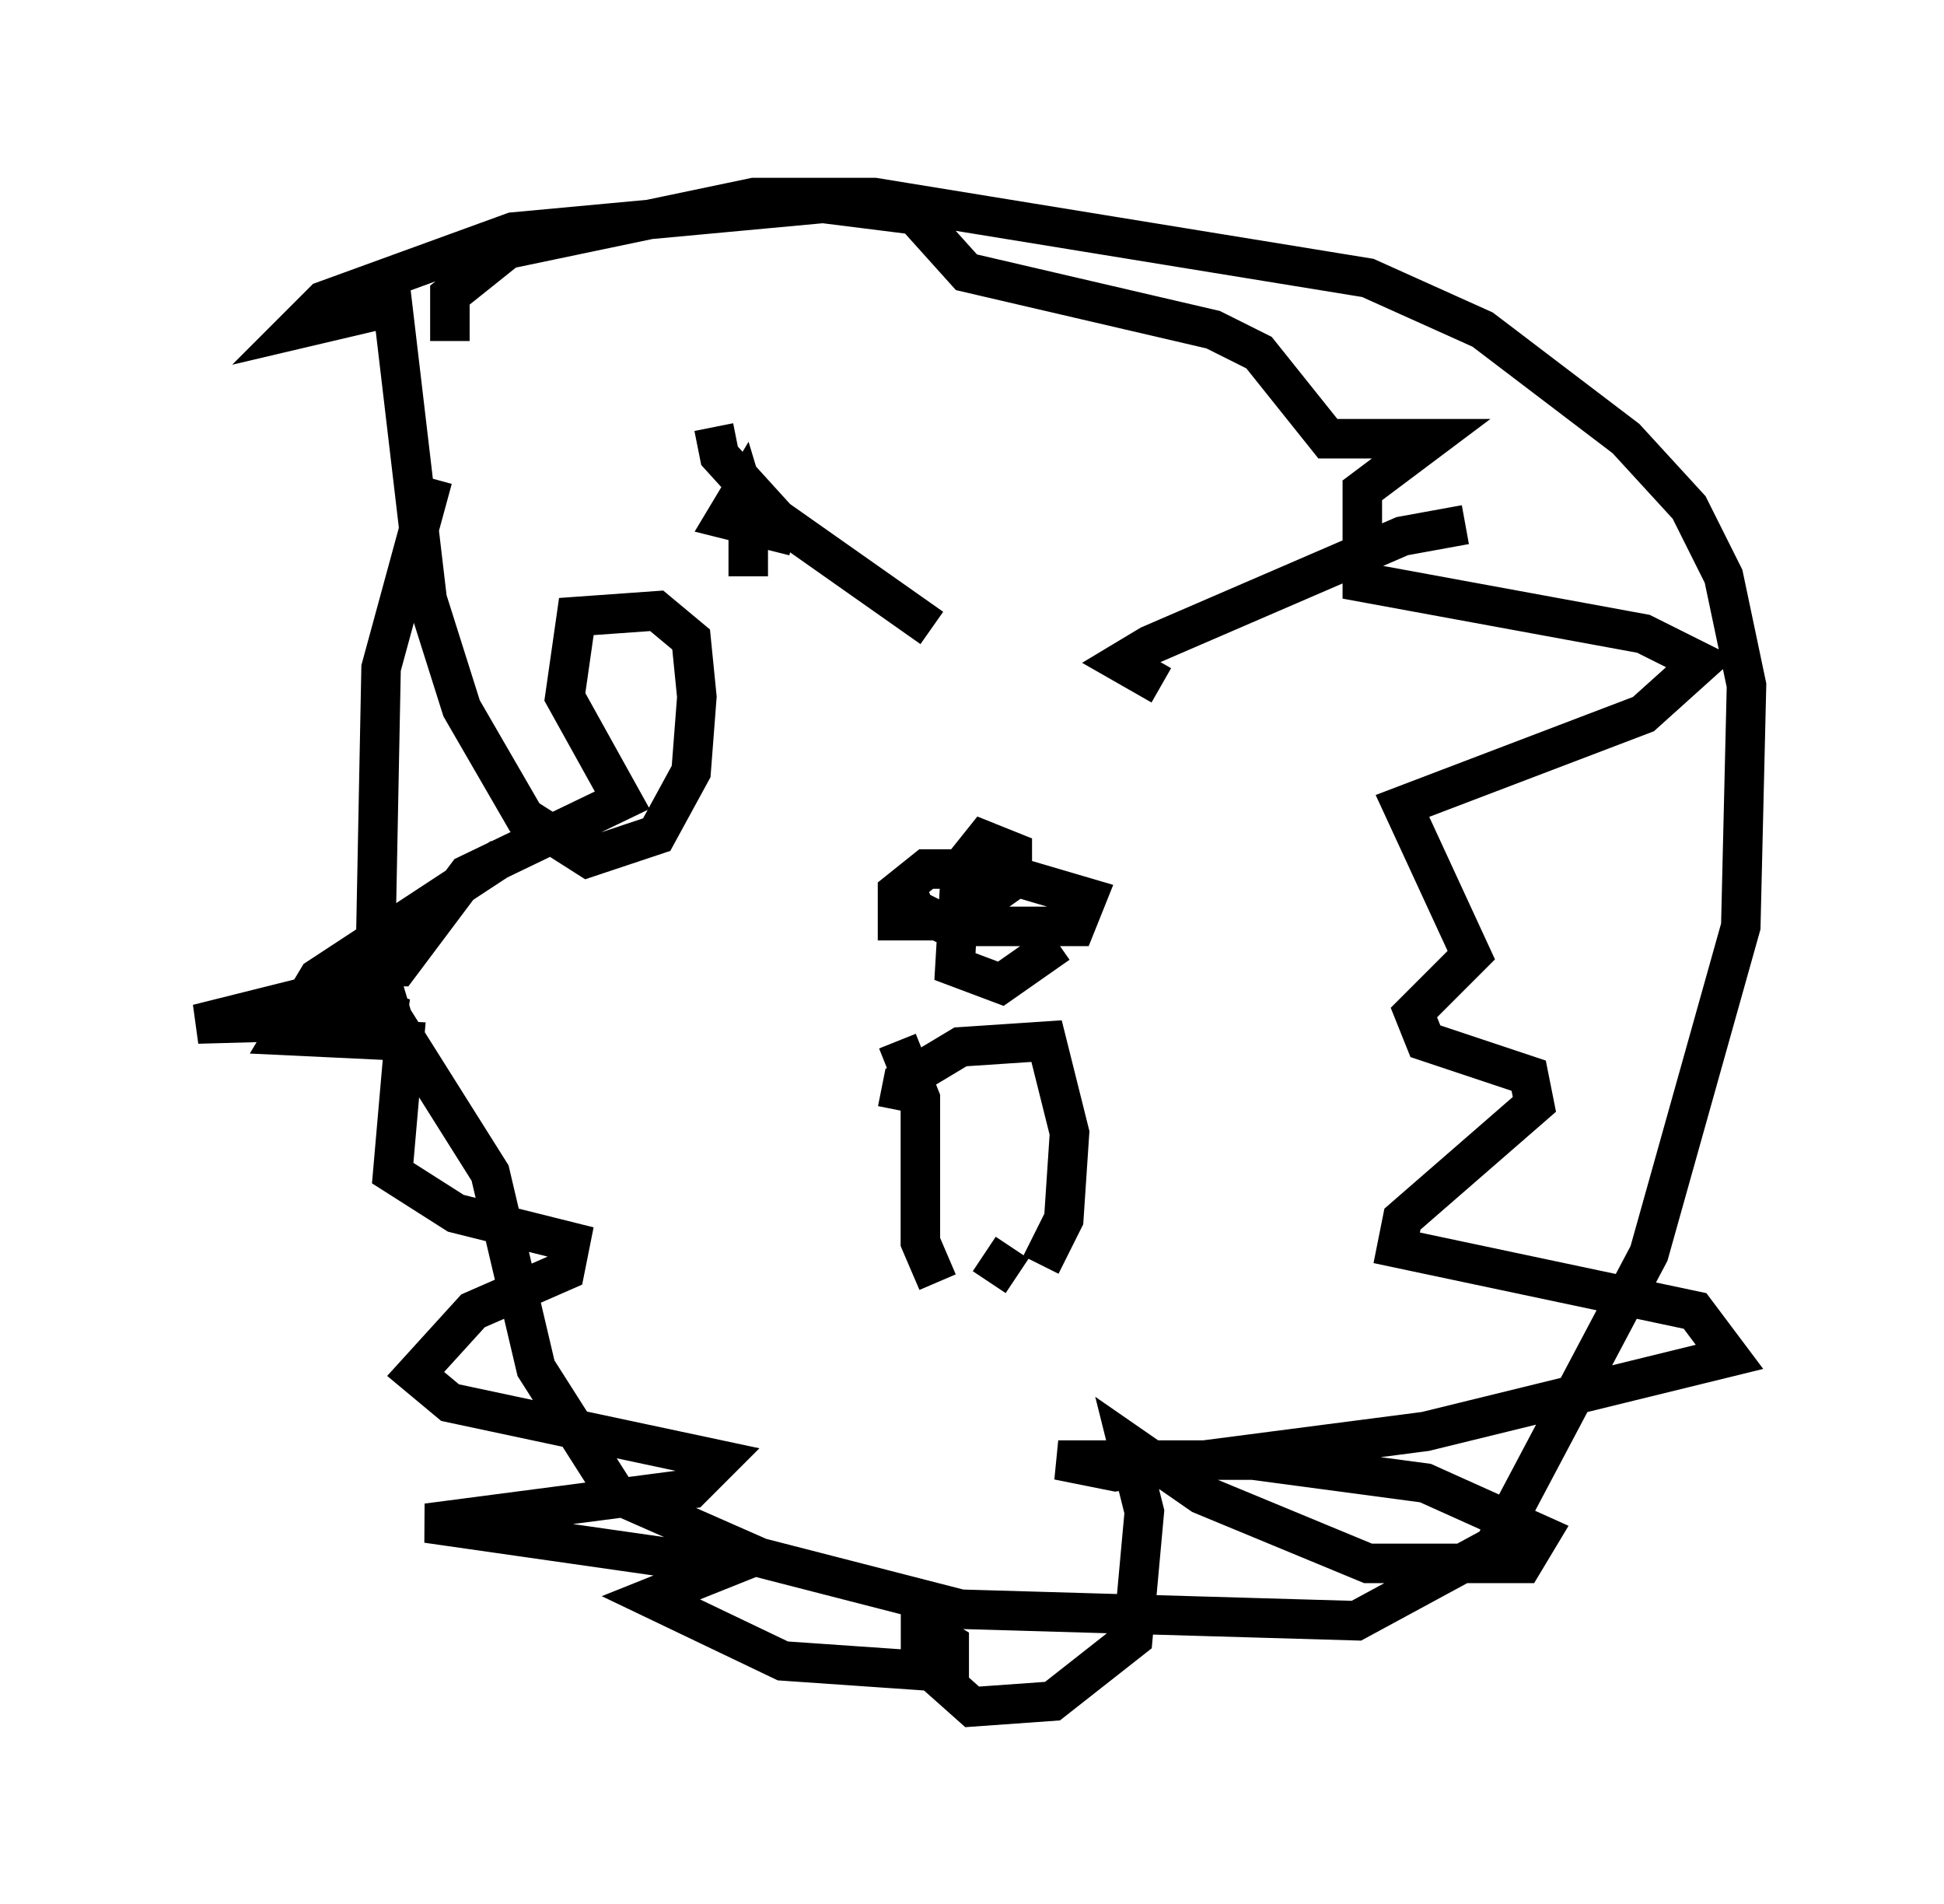 <?xml version="1.0" encoding="utf-8" ?>
<svg baseProfile="full" height="48.201" version="1.1" width="49.218" xmlns="http://www.w3.org/2000/svg" xmlns:ev="http://www.w3.org/2001/xml-events" xmlns:xlink="http://www.w3.org/1999/xlink"><defs /><rect fill="white" height="48.201" width="49.218" x="0" y="0" /><path d="M12.117, 10.81 m-1.162, 1.307 l-1.307, 4.793 -0.145, 7.408 l0.436, 1.453 2.469, 3.922 l1.162, 4.939 2.034, 3.196 l3.631, 1.598 5.084, 1.307 l10.022, 0.291 3.486, -1.888 l3.922, -7.408 2.324, -8.279 l0.145, -6.101 -0.581, -2.76 l-0.872, -1.743 -1.598, -1.743 l-3.631, -2.76 -2.905, -1.307 l-12.492, -2.034 -3.05, 0.0 l-6.246, 1.307 -1.453, 1.162 l0.0, 1.162 m11.33, 19.464 l0.145, -0.726 1.453, -0.872 l2.179, -0.145 0.581, 2.324 l-0.145, 2.179 -0.581, 1.162 m-3.631, -5.665 l0.581, 1.453 0.0, 3.631 l0.436, 1.017 m1.307, 0.0 l0.581, -0.872 m-6.682, -16.994 l0.0, -2.179 0.291, 1.453 l-0.436, -1.453 -0.436, 0.726 l1.743, 0.436 m-2.034, -2.76 l0.145, 0.726 1.453, 1.598 l3.922, 2.76 m13.508, -2.615 l-1.598, 0.291 -6.391, 2.76 l-0.726, 0.436 1.017, 0.581 m-6.536, 4.939 l0.291, 0.726 0.872, 0.436 l3.196, 0.0 0.291, -0.726 l-2.469, -0.726 -1.598, 0.0 l-0.726, 0.581 0.0, 0.726 l1.453, 0.0 1.453, -1.017 l0.0, -0.726 -0.726, -0.291 l-0.581, 0.726 -0.145, 2.469 l1.162, 0.436 1.453, -1.017 m-14.089, -2.179 l-4.648, 3.05 -0.872, 1.453 l3.05, 0.145 -0.291, 3.341 l1.598, 1.017 2.905, 0.726 l-0.145, 0.726 -2.324, 1.017 l-1.453, 1.598 0.872, 0.726 l6.827, 1.453 -0.726, 0.726 l-6.682, 0.872 6.101, 0.872 l1.017, 0.436 -1.453, 0.581 l3.341, 1.598 4.212, 0.291 l0.0, -0.726 -0.726, -0.436 l0.0, 0.872 1.307, 1.162 l2.034, -0.145 2.034, -1.598 l0.291, -3.196 -0.436, -1.743 l1.888, 1.307 4.212, 1.743 l3.922, 0.0 0.436, -0.726 l-2.905, -1.307 -4.358, -0.581 l-4.939, 0.0 1.453, 0.291 l7.844, -1.017 7.698, -1.888 l-0.872, -1.162 -7.553, -1.598 l0.145, -0.726 3.341, -2.905 l-0.145, -0.726 -2.615, -0.872 l-0.291, -0.726 1.453, -1.453 l-1.743, -3.777 6.101, -2.324 l1.453, -1.307 -1.453, -0.726 l-7.117, -1.307 0.0, -2.324 l1.743, -1.307 -2.615, 0.0 l-1.743, -2.179 -1.162, -0.581 l-6.246, -1.453 -1.307, -1.453 l-2.324, -0.291 -7.844, 0.726 l-4.793, 1.743 -0.726, 0.726 l2.469, -0.581 0.872, 7.408 l0.872, 2.76 1.598, 2.76 l1.598, 1.017 1.743, -0.581 l0.872, -1.598 0.145, -1.888 l-0.145, -1.453 -0.872, -0.726 l-2.034, 0.145 -0.291, 2.034 l1.453, 2.615 -3.922, 1.888 l-1.743, 2.324 -0.726, 0.0 l-0.581, 0.872 1.453, 0.436 l-5.229, 0.145 4.067, -1.017 " fill="none" stroke="black" stroke-width="1" /></svg>